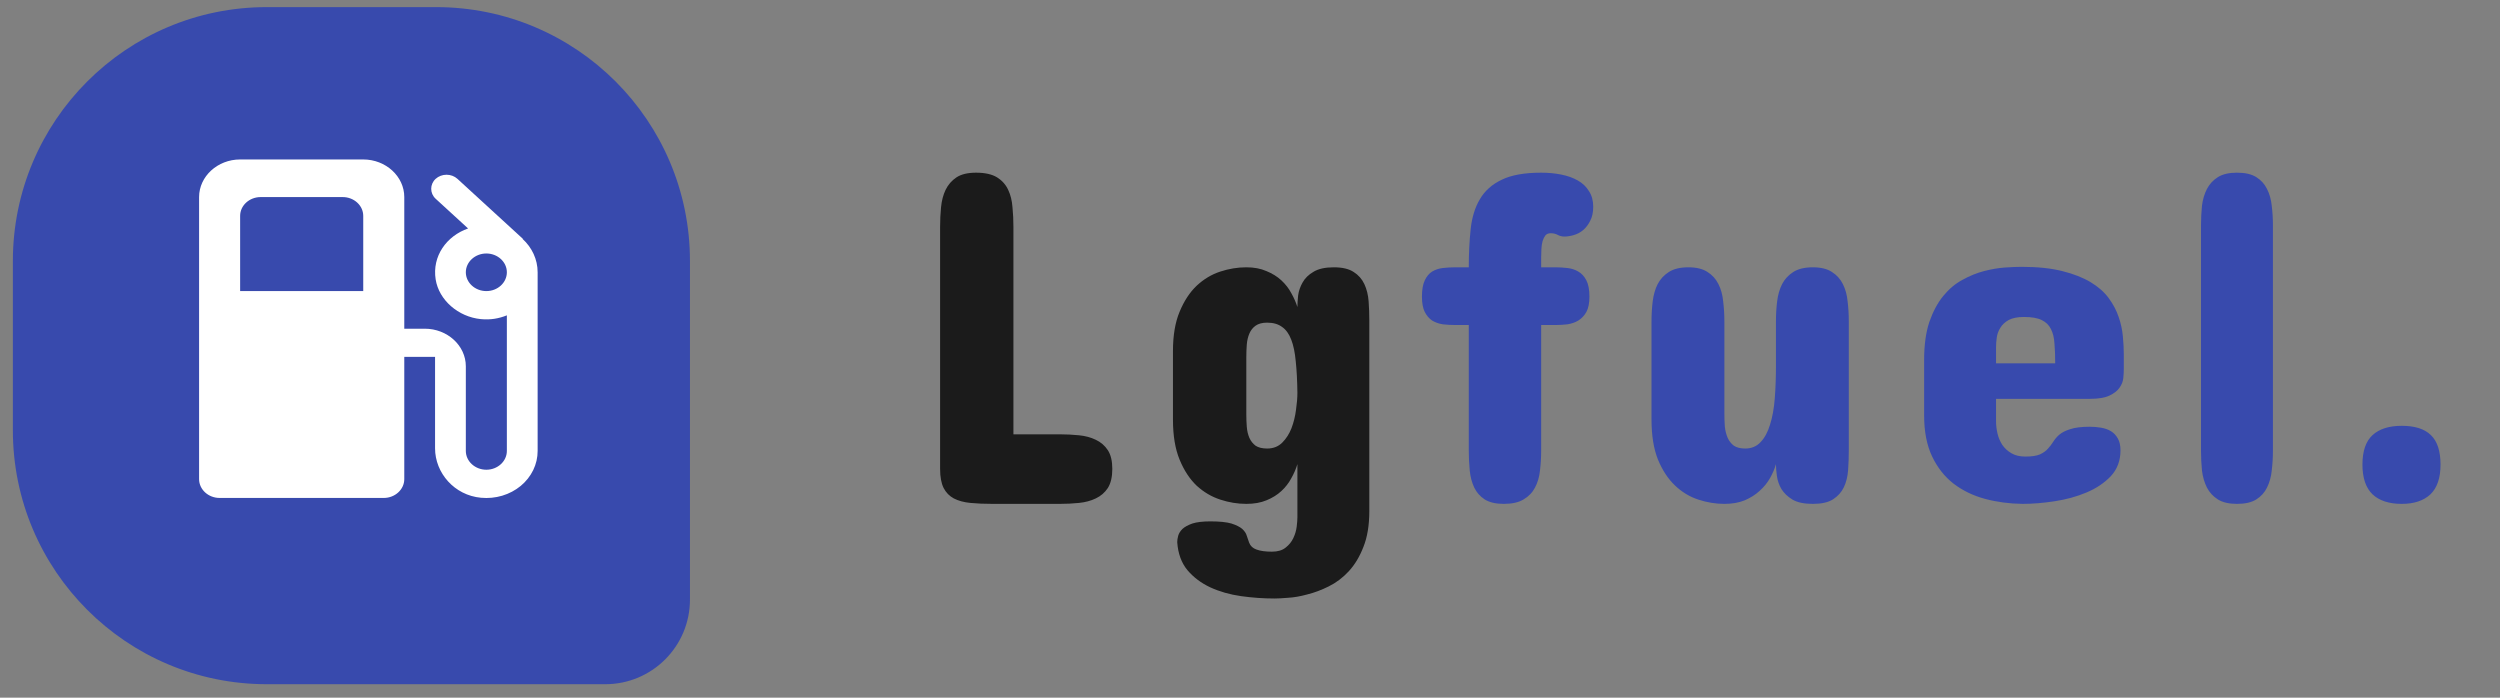 <svg width="129" height="36" viewBox="0 0 129 36" fill="none" xmlns="http://www.w3.org/2000/svg">
<rect x="0" y="0" width="129" height="36" fill="#808080" stroke="none"/>
<path d="M0.664 13.469C0.664 6.233 6.53 0.367 13.766 0.367H22.5C29.736 0.367 35.602 6.233 35.602 13.469V30.938C35.602 33.35 33.647 35.305 31.235 35.305H13.766C6.53 35.305 0.664 29.439 0.664 22.203V13.469Z" fill="#384AAD"/>
<path d="M26.97 12.333L26.98 12.323L23.603 9.228C23.453 9.092 23.252 9.016 23.042 9.016C22.831 9.016 22.63 9.092 22.48 9.228C22.174 9.509 22.174 9.975 22.48 10.256L24.153 11.789C23.042 12.177 22.29 13.216 22.48 14.419C22.65 15.486 23.645 16.35 24.81 16.466C25.307 16.515 25.741 16.437 26.154 16.272V23.268C26.154 23.802 25.678 24.238 25.096 24.238C24.513 24.238 24.037 23.802 24.037 23.268V18.902C24.037 17.834 23.084 16.961 21.919 16.961H20.861V10.169C20.861 9.102 19.908 8.228 18.743 8.228H12.391C11.226 8.228 10.273 9.102 10.273 10.169V24.723C10.273 25.257 10.75 25.694 11.332 25.694H19.802C20.384 25.694 20.861 25.257 20.861 24.723V18.416H22.449V23.132C22.449 24.403 23.444 25.558 24.82 25.684C25.189 25.719 25.562 25.683 25.915 25.578C26.268 25.473 26.593 25.3 26.869 25.073C27.144 24.845 27.364 24.566 27.515 24.255C27.665 23.945 27.743 23.608 27.742 23.268V14.05C27.742 13.38 27.446 12.769 26.97 12.333ZM18.743 15.02H12.391V11.139C12.391 10.605 12.867 10.169 13.45 10.169H17.684C18.267 10.169 18.743 10.605 18.743 11.139V15.02ZM25.096 15.02C24.513 15.02 24.037 14.584 24.037 14.05C24.037 13.516 24.513 13.08 25.096 13.08C25.678 13.08 26.154 13.516 26.154 14.05C26.154 14.584 25.678 15.02 25.096 15.02Z" fill="white"/>
<path d="M48.509 11.718C48.509 11.368 48.525 11.026 48.558 10.692C48.59 10.359 48.667 10.062 48.79 9.801C48.92 9.533 49.107 9.317 49.351 9.154C49.595 8.992 49.933 8.91 50.364 8.91C50.828 8.91 51.19 8.992 51.451 9.154C51.711 9.317 51.902 9.533 52.024 9.801C52.147 10.062 52.22 10.359 52.244 10.692C52.277 11.026 52.293 11.368 52.293 11.718V22.411H54.685C55.019 22.411 55.349 22.427 55.674 22.46C56 22.492 56.289 22.57 56.541 22.692C56.801 22.814 57.009 22.993 57.164 23.229C57.318 23.465 57.395 23.787 57.395 24.193C57.395 24.608 57.318 24.938 57.164 25.182C57.009 25.418 56.801 25.597 56.541 25.719C56.289 25.841 56 25.919 55.674 25.951C55.349 25.984 55.019 26 54.685 26H51.219C50.787 26 50.405 25.984 50.071 25.951C49.738 25.919 49.453 25.841 49.217 25.719C48.989 25.597 48.814 25.418 48.692 25.182C48.57 24.938 48.509 24.608 48.509 24.193V11.718ZM70.657 26.366C70.657 27.099 70.555 27.717 70.352 28.222C70.157 28.726 69.904 29.145 69.595 29.479C69.286 29.813 68.94 30.073 68.558 30.26C68.183 30.447 67.813 30.586 67.447 30.675C67.089 30.773 66.759 30.83 66.458 30.846C66.157 30.871 65.929 30.883 65.774 30.883C65.197 30.883 64.619 30.842 64.041 30.761C63.463 30.679 62.934 30.529 62.454 30.309C61.982 30.089 61.587 29.792 61.27 29.418C60.961 29.044 60.786 28.564 60.745 27.977C60.745 27.88 60.761 27.77 60.794 27.648C60.827 27.526 60.9 27.408 61.014 27.294C61.128 27.188 61.298 27.095 61.526 27.013C61.754 26.94 62.063 26.903 62.454 26.903C62.926 26.903 63.288 26.94 63.541 27.013C63.793 27.095 63.98 27.188 64.102 27.294C64.224 27.408 64.301 27.526 64.334 27.648C64.375 27.778 64.415 27.896 64.456 28.002C64.521 28.173 64.647 28.291 64.835 28.356C65.03 28.429 65.294 28.466 65.628 28.466C65.929 28.466 66.165 28.397 66.336 28.258C66.515 28.12 66.649 27.953 66.739 27.758C66.828 27.571 66.885 27.375 66.91 27.172C66.934 26.977 66.946 26.814 66.946 26.684V23.949C66.873 24.193 66.767 24.438 66.629 24.682C66.499 24.926 66.328 25.145 66.116 25.341C65.905 25.536 65.648 25.695 65.347 25.817C65.054 25.939 64.708 26 64.31 26C63.862 26 63.414 25.927 62.967 25.78C62.519 25.634 62.112 25.394 61.746 25.06C61.388 24.718 61.095 24.271 60.867 23.717C60.639 23.164 60.525 22.476 60.525 21.654V18.114C60.525 17.309 60.639 16.633 60.867 16.088C61.095 15.534 61.388 15.087 61.746 14.745C62.112 14.403 62.519 14.159 62.967 14.013C63.414 13.866 63.862 13.793 64.31 13.793C64.708 13.793 65.054 13.858 65.347 13.988C65.648 14.11 65.905 14.269 66.116 14.464C66.328 14.66 66.499 14.879 66.629 15.123C66.767 15.368 66.873 15.608 66.946 15.844C66.946 15.681 66.959 15.482 66.983 15.246C67.016 15.01 67.093 14.786 67.215 14.574C67.337 14.354 67.524 14.171 67.776 14.025C68.029 13.87 68.379 13.793 68.826 13.793C69.266 13.793 69.607 13.874 69.852 14.037C70.096 14.192 70.279 14.399 70.401 14.66C70.523 14.92 70.596 15.217 70.621 15.551C70.645 15.876 70.657 16.21 70.657 16.552V26.366ZM64.31 21.386C64.31 21.597 64.318 21.809 64.334 22.02C64.35 22.232 64.395 22.423 64.468 22.594C64.541 22.757 64.647 22.891 64.786 22.997C64.932 23.095 65.132 23.144 65.384 23.144C65.701 23.144 65.962 23.042 66.165 22.838C66.368 22.635 66.527 22.387 66.641 22.094C66.755 21.793 66.832 21.479 66.873 21.154C66.922 20.82 66.946 20.523 66.946 20.263C66.938 19.644 66.91 19.107 66.861 18.651C66.82 18.196 66.743 17.821 66.629 17.528C66.515 17.227 66.356 17.008 66.153 16.869C65.957 16.723 65.701 16.649 65.384 16.649C65.132 16.649 64.932 16.702 64.786 16.808C64.647 16.906 64.541 17.04 64.468 17.211C64.395 17.382 64.35 17.573 64.334 17.785C64.318 17.996 64.31 18.212 64.31 18.432V21.386Z" fill="#1B1B1B"/>
<path d="M80.257 13.793C80.46 13.793 80.668 13.805 80.879 13.83C81.091 13.854 81.278 13.915 81.441 14.013C81.612 14.11 81.75 14.261 81.856 14.464C81.962 14.668 82.015 14.949 82.015 15.307C82.015 15.64 81.962 15.905 81.856 16.1C81.75 16.287 81.612 16.434 81.441 16.54C81.278 16.637 81.091 16.702 80.879 16.735C80.668 16.759 80.46 16.771 80.257 16.771H79.524V23.241C79.524 23.599 79.504 23.945 79.463 24.279C79.431 24.604 79.345 24.897 79.207 25.158C79.077 25.41 78.882 25.613 78.621 25.768C78.369 25.923 78.027 26 77.596 26C77.181 26 76.851 25.923 76.607 25.768C76.371 25.613 76.192 25.41 76.07 25.158C75.948 24.897 75.87 24.604 75.838 24.279C75.805 23.945 75.789 23.599 75.789 23.241V16.771H75.106C74.878 16.771 74.658 16.759 74.446 16.735C74.243 16.702 74.06 16.637 73.897 16.54C73.742 16.434 73.616 16.287 73.519 16.1C73.421 15.905 73.372 15.64 73.372 15.307C73.372 14.949 73.421 14.668 73.519 14.464C73.616 14.261 73.742 14.11 73.897 14.013C74.06 13.915 74.243 13.854 74.446 13.83C74.658 13.805 74.878 13.793 75.106 13.793H75.789C75.789 13.077 75.822 12.418 75.887 11.815C75.952 11.213 76.111 10.7 76.363 10.277C76.615 9.846 76.989 9.512 77.486 9.276C77.982 9.032 78.662 8.91 79.524 8.91C79.891 8.91 80.237 8.943 80.562 9.008C80.888 9.073 81.172 9.175 81.416 9.313C81.661 9.451 81.852 9.634 81.99 9.862C82.137 10.082 82.21 10.351 82.21 10.668C82.21 10.961 82.157 11.205 82.051 11.4C81.954 11.596 81.832 11.754 81.685 11.877C81.539 11.998 81.376 12.084 81.197 12.133C81.026 12.182 80.867 12.206 80.721 12.206C80.599 12.206 80.485 12.178 80.379 12.121C80.273 12.064 80.151 12.035 80.013 12.035C79.899 12.035 79.809 12.072 79.744 12.145C79.687 12.218 79.638 12.316 79.598 12.438C79.565 12.56 79.545 12.694 79.537 12.841C79.528 12.987 79.524 13.134 79.524 13.28V13.793H80.257ZM85.218 16.576C85.218 16.226 85.238 15.884 85.279 15.551C85.32 15.217 85.405 14.92 85.535 14.66C85.674 14.399 85.865 14.192 86.109 14.037C86.361 13.874 86.699 13.793 87.122 13.793C87.537 13.793 87.867 13.874 88.111 14.037C88.355 14.192 88.542 14.399 88.672 14.66C88.803 14.92 88.884 15.217 88.916 15.551C88.957 15.884 88.978 16.226 88.978 16.576V21.337C88.978 21.573 88.986 21.801 89.002 22.02C89.026 22.232 89.075 22.423 89.148 22.594C89.222 22.757 89.328 22.891 89.466 22.997C89.612 23.095 89.808 23.144 90.052 23.144C90.377 23.144 90.642 23.034 90.845 22.814C91.057 22.594 91.22 22.293 91.334 21.911C91.456 21.528 91.537 21.081 91.578 20.568C91.618 20.047 91.639 19.49 91.639 18.895V16.576C91.639 16.226 91.659 15.884 91.7 15.551C91.74 15.217 91.826 14.92 91.956 14.66C92.094 14.399 92.286 14.192 92.53 14.037C92.782 13.874 93.12 13.793 93.543 13.793C93.958 13.793 94.288 13.874 94.532 14.037C94.776 14.192 94.963 14.399 95.093 14.66C95.224 14.92 95.305 15.217 95.337 15.551C95.378 15.884 95.398 16.226 95.398 16.576V23.241C95.398 23.591 95.386 23.933 95.362 24.267C95.337 24.592 95.264 24.885 95.142 25.145C95.02 25.398 94.833 25.605 94.581 25.768C94.336 25.923 93.991 26 93.543 26C93.095 26 92.745 25.927 92.493 25.78C92.241 25.626 92.05 25.442 91.919 25.231C91.797 25.019 91.72 24.796 91.688 24.56C91.655 24.324 91.639 24.12 91.639 23.949C91.574 24.185 91.472 24.425 91.334 24.669C91.195 24.914 91.016 25.133 90.796 25.329C90.585 25.524 90.329 25.687 90.027 25.817C89.726 25.939 89.376 26 88.978 26C88.53 26 88.082 25.927 87.635 25.78C87.187 25.634 86.784 25.39 86.426 25.048C86.068 24.706 85.775 24.259 85.547 23.705C85.328 23.152 85.218 22.468 85.218 21.654V16.576ZM109.588 19.042C109.588 19.172 109.58 19.327 109.563 19.506C109.547 19.677 109.482 19.844 109.368 20.006C109.262 20.161 109.091 20.295 108.855 20.409C108.619 20.523 108.286 20.58 107.854 20.58H102.996V21.752C102.996 21.947 103.021 22.151 103.069 22.362C103.118 22.574 103.2 22.769 103.313 22.948C103.436 23.127 103.594 23.274 103.79 23.388C103.985 23.502 104.225 23.559 104.51 23.559C104.835 23.559 105.083 23.522 105.254 23.449C105.433 23.367 105.572 23.27 105.669 23.156C105.775 23.042 105.869 22.92 105.95 22.79C106.032 22.659 106.137 22.537 106.268 22.423C106.406 22.309 106.593 22.216 106.829 22.143C107.073 22.061 107.407 22.02 107.83 22.02C108.034 22.02 108.229 22.037 108.416 22.069C108.611 22.102 108.782 22.163 108.929 22.252C109.075 22.342 109.193 22.468 109.283 22.631C109.372 22.785 109.417 22.989 109.417 23.241C109.417 23.77 109.25 24.214 108.917 24.572C108.583 24.922 108.164 25.203 107.659 25.414C107.155 25.626 106.605 25.776 106.011 25.866C105.425 25.955 104.876 26 104.363 26C103.688 25.992 103.045 25.906 102.435 25.744C101.824 25.581 101.283 25.32 100.811 24.962C100.347 24.604 99.977 24.136 99.7 23.559C99.424 22.981 99.285 22.273 99.285 21.435V18.578C99.285 17.805 99.375 17.15 99.554 16.613C99.741 16.076 99.981 15.628 100.274 15.27C100.567 14.912 100.896 14.635 101.263 14.44C101.629 14.236 101.999 14.086 102.374 13.988C102.748 13.891 103.102 13.83 103.436 13.805C103.777 13.781 104.07 13.769 104.314 13.769C105.136 13.769 105.836 13.842 106.414 13.988C107 14.135 107.488 14.326 107.879 14.562C108.27 14.798 108.579 15.071 108.807 15.38C109.035 15.689 109.205 16.011 109.319 16.344C109.433 16.67 109.507 17.003 109.539 17.345C109.572 17.679 109.588 17.992 109.588 18.285V19.042ZM102.996 18.749H106.048C106.048 18.366 106.036 18.029 106.011 17.736C105.995 17.435 105.934 17.183 105.828 16.979C105.73 16.776 105.572 16.621 105.352 16.515C105.14 16.409 104.835 16.356 104.437 16.356C104.103 16.356 103.838 16.409 103.643 16.515C103.456 16.621 103.313 16.755 103.216 16.918C103.118 17.073 103.057 17.239 103.033 17.419C103.008 17.598 102.996 17.756 102.996 17.895V18.749ZM113.572 11.62C113.572 11.278 113.589 10.945 113.621 10.619C113.662 10.294 113.747 10.005 113.877 9.752C114.008 9.5 114.195 9.297 114.439 9.142C114.683 8.987 115.013 8.91 115.428 8.91C115.851 8.91 116.185 8.987 116.429 9.142C116.673 9.297 116.856 9.5 116.978 9.752C117.108 10.005 117.19 10.294 117.222 10.619C117.263 10.945 117.283 11.278 117.283 11.62V23.266C117.283 23.607 117.263 23.945 117.222 24.279C117.19 24.604 117.108 24.897 116.978 25.158C116.856 25.41 116.673 25.613 116.429 25.768C116.185 25.923 115.851 26 115.428 26C115.013 26 114.683 25.923 114.439 25.768C114.195 25.613 114.008 25.41 113.877 25.158C113.747 24.897 113.662 24.604 113.621 24.279C113.589 23.945 113.572 23.607 113.572 23.266V11.62ZM125.931 23.974C125.931 24.665 125.756 25.178 125.406 25.512C125.056 25.837 124.563 26 123.929 26C123.278 26 122.777 25.837 122.427 25.512C122.077 25.178 121.902 24.665 121.902 23.974C121.902 23.274 122.077 22.765 122.427 22.448C122.777 22.13 123.278 21.972 123.929 21.972C124.604 21.972 125.105 22.13 125.43 22.448C125.764 22.765 125.931 23.274 125.931 23.974Z" fill="#384AAD"/>
</svg>

